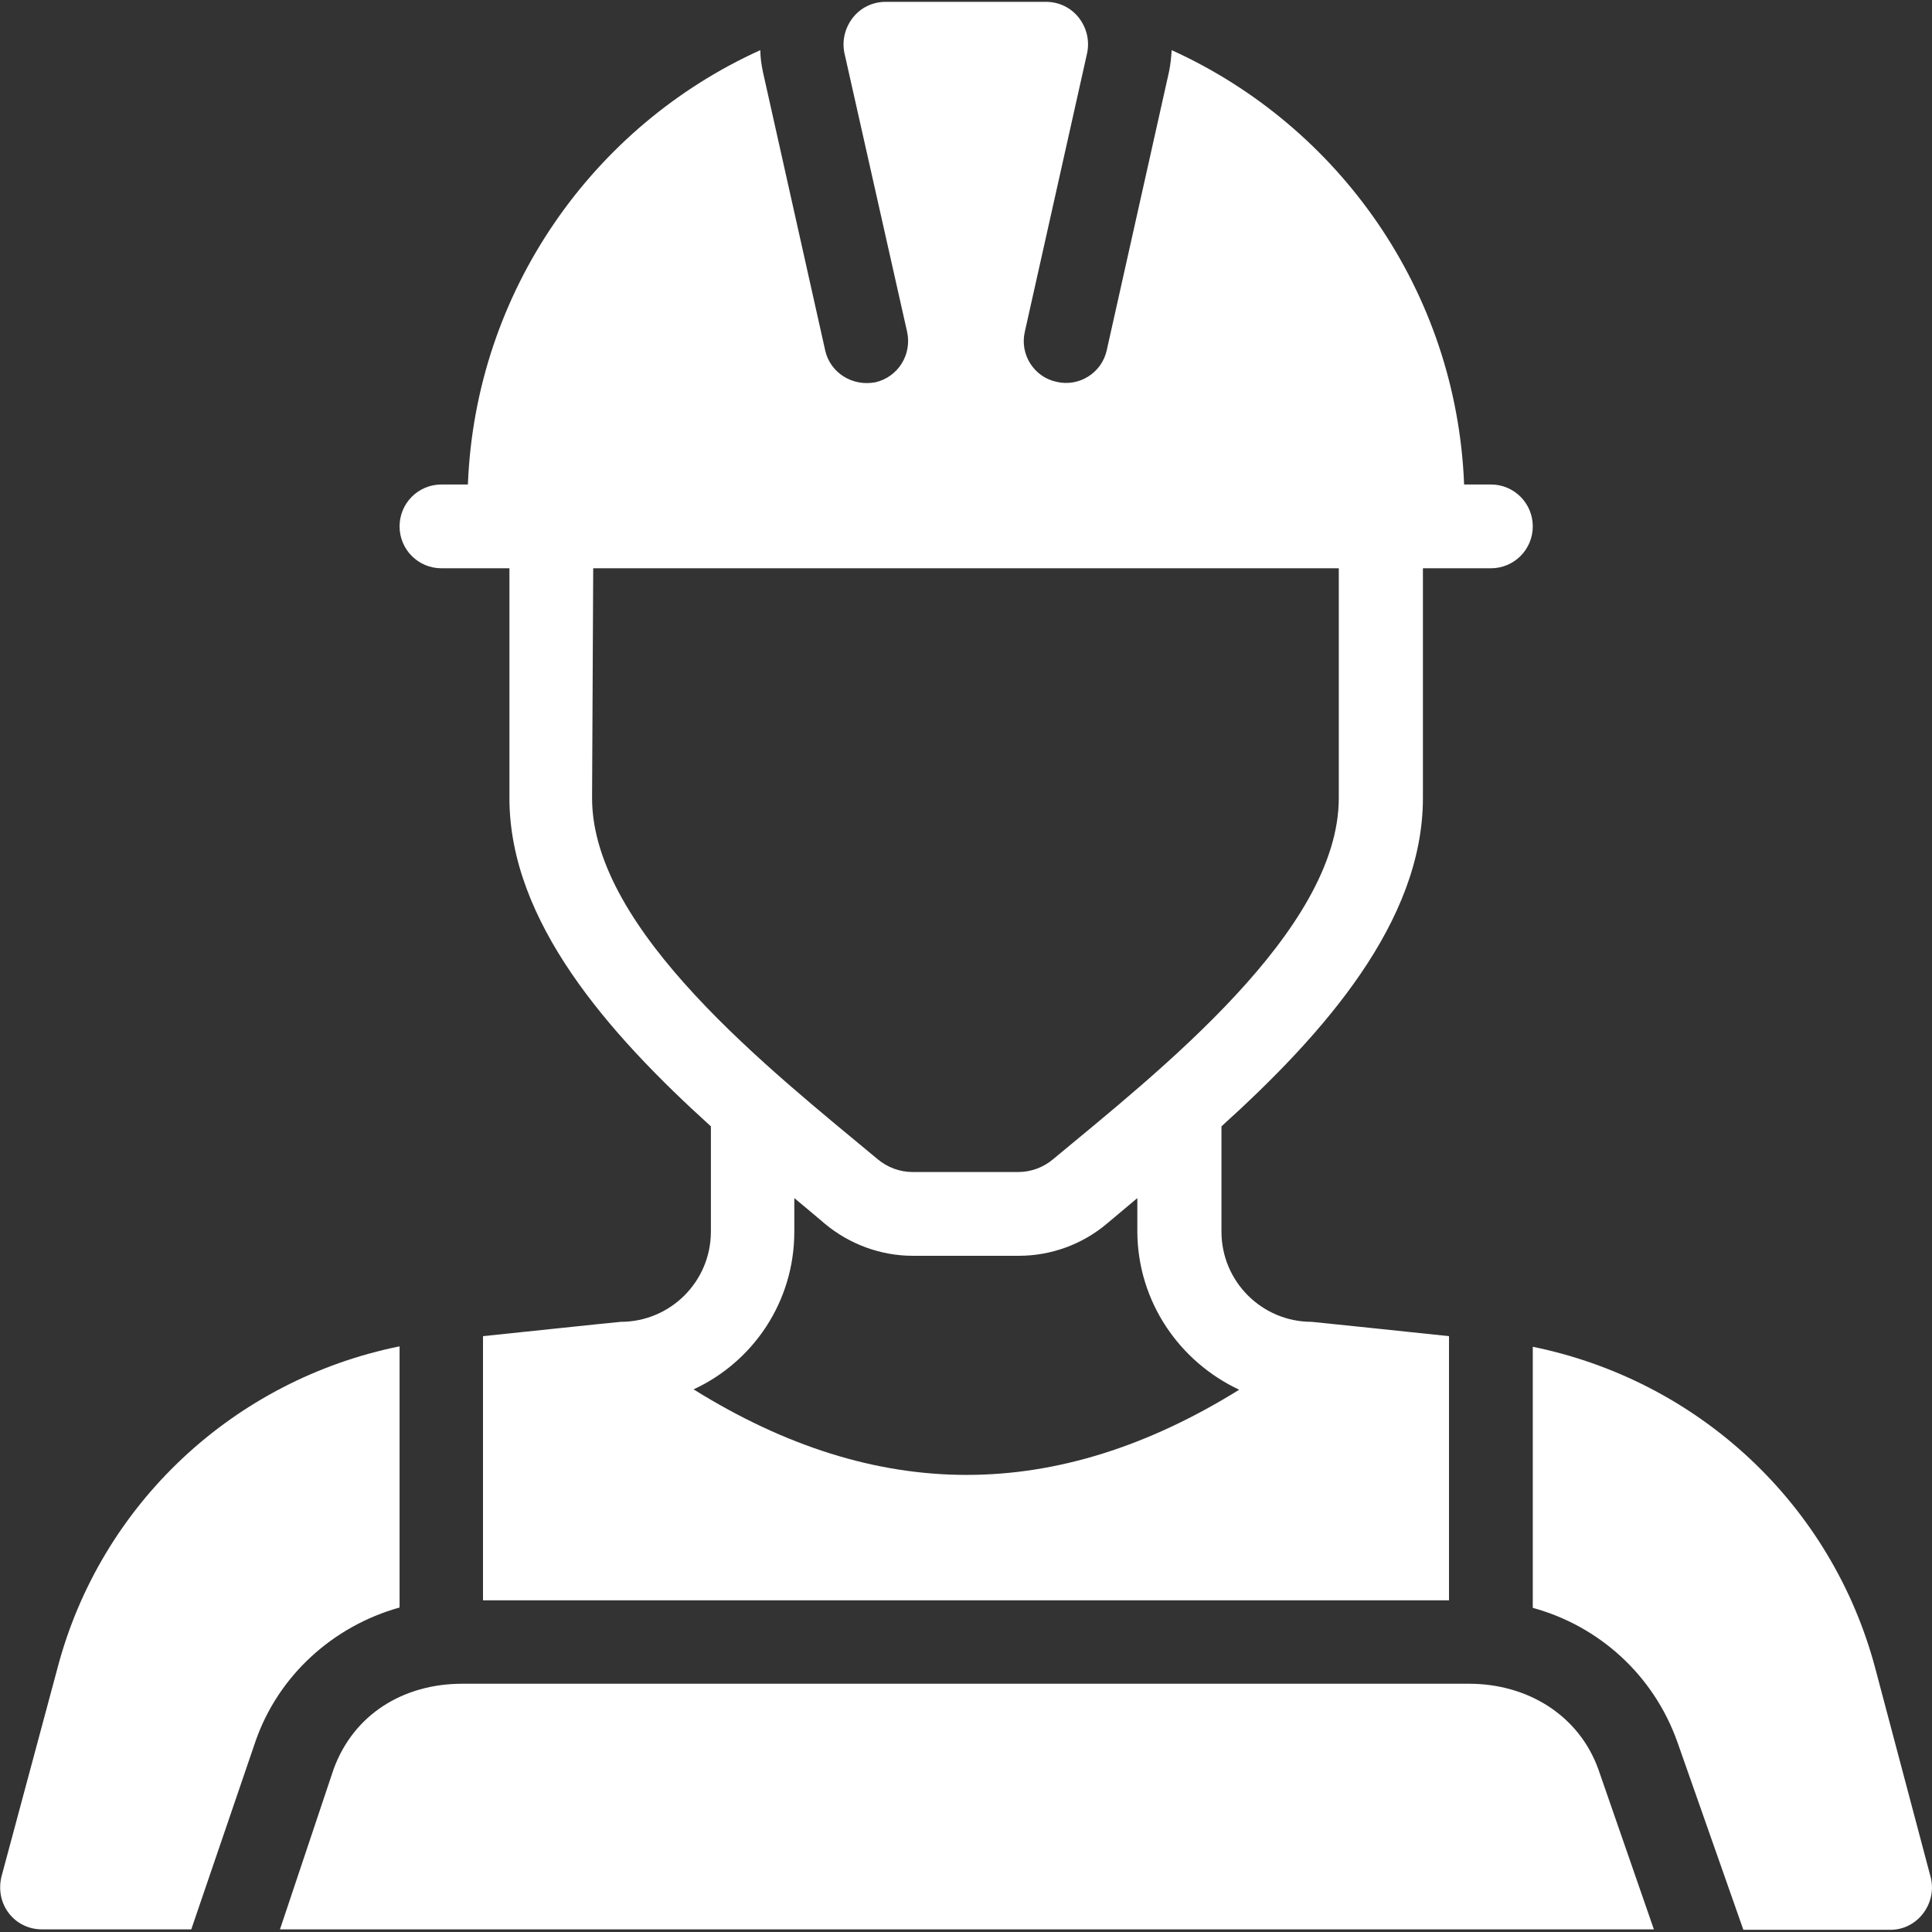 <svg width="22" height="22" viewBox="0 0 22 22" fill="none" xmlns="http://www.w3.org/2000/svg">
<rect x="0" y="0" width="22" height="22" fill="#333333" stroke="none"/>
<g clip-path="url(#clip0_89_1048)">
<path d="M5.027 6.471H5.801V9.088C5.801 10.489 6.922 11.765 8.095 12.826V14.025C8.095 14.592 7.635 15.052 7.068 15.052C7.047 15.052 5.508 15.215 5.5 15.215V18.223H16.5V15.215C16.139 15.177 14.953 15.052 14.936 15.052C14.369 15.052 13.909 14.592 13.909 14.025V12.826C15.078 11.769 16.203 10.493 16.203 9.088V6.471H16.977C17.243 6.471 17.454 6.256 17.454 5.994C17.454 5.732 17.243 5.517 16.977 5.517H16.672C16.586 3.313 15.245 1.435 13.342 0.571C13.337 0.653 13.329 0.735 13.312 0.816L12.603 3.987C12.547 4.245 12.289 4.409 12.031 4.348C11.773 4.293 11.61 4.035 11.67 3.777L12.379 0.606C12.409 0.464 12.375 0.318 12.285 0.202C12.194 0.086 12.057 0.021 11.911 0.021H10.085C9.939 0.021 9.801 0.086 9.711 0.202C9.621 0.318 9.586 0.464 9.616 0.606L10.33 3.781C10.385 4.039 10.226 4.293 9.969 4.353C9.702 4.404 9.453 4.241 9.397 3.992L8.688 0.821C8.671 0.739 8.658 0.657 8.658 0.571C6.755 1.431 5.414 3.317 5.328 5.517H5.027C4.761 5.517 4.55 5.732 4.55 5.994C4.55 6.256 4.761 6.471 5.027 6.471ZM14.111 15.825C12.027 17.119 9.982 17.119 7.898 15.821C8.576 15.507 9.045 14.824 9.045 14.025V13.643C9.294 13.849 9.208 13.78 9.393 13.935C9.676 14.171 10.033 14.3 10.394 14.3H11.601C11.967 14.3 12.323 14.171 12.603 13.935C12.689 13.862 12.895 13.69 12.951 13.643V14.025C12.955 14.824 13.432 15.507 14.111 15.825ZM6.755 6.471H15.245V9.088C15.245 10.596 13.187 12.207 11.992 13.2C11.881 13.294 11.739 13.346 11.597 13.346H10.39C10.248 13.346 10.106 13.294 9.994 13.2C8.791 12.199 6.742 10.596 6.742 9.088L6.755 6.471Z" fill="white"/>
<path d="M21.983 21.369L21.355 19.001C20.861 17.136 19.349 15.723 17.454 15.336V18.309C18.21 18.516 18.829 19.074 19.1 19.835L19.852 21.975H21.527C21.841 21.975 22.064 21.665 21.983 21.369Z" fill="white"/>
<path d="M18.833 21.97H3.188L3.798 20.148C4.026 19.521 4.593 19.173 5.264 19.173H16.728C17.402 19.173 17.982 19.538 18.201 20.148L18.833 21.97Z" fill="white"/>
<path d="M4.55 18.305V15.331C2.664 15.713 1.143 17.127 0.653 19.001L0.017 21.368C-0.06 21.686 0.168 21.97 0.477 21.97H2.178L2.909 19.83C3.171 19.074 3.798 18.515 4.55 18.305Z" fill="white"/>
</g>
<defs>
<clipPath id="clip0_89_1048">
<rect width="22" height="22" fill="white"/>
</clipPath>
</defs>
</svg>
